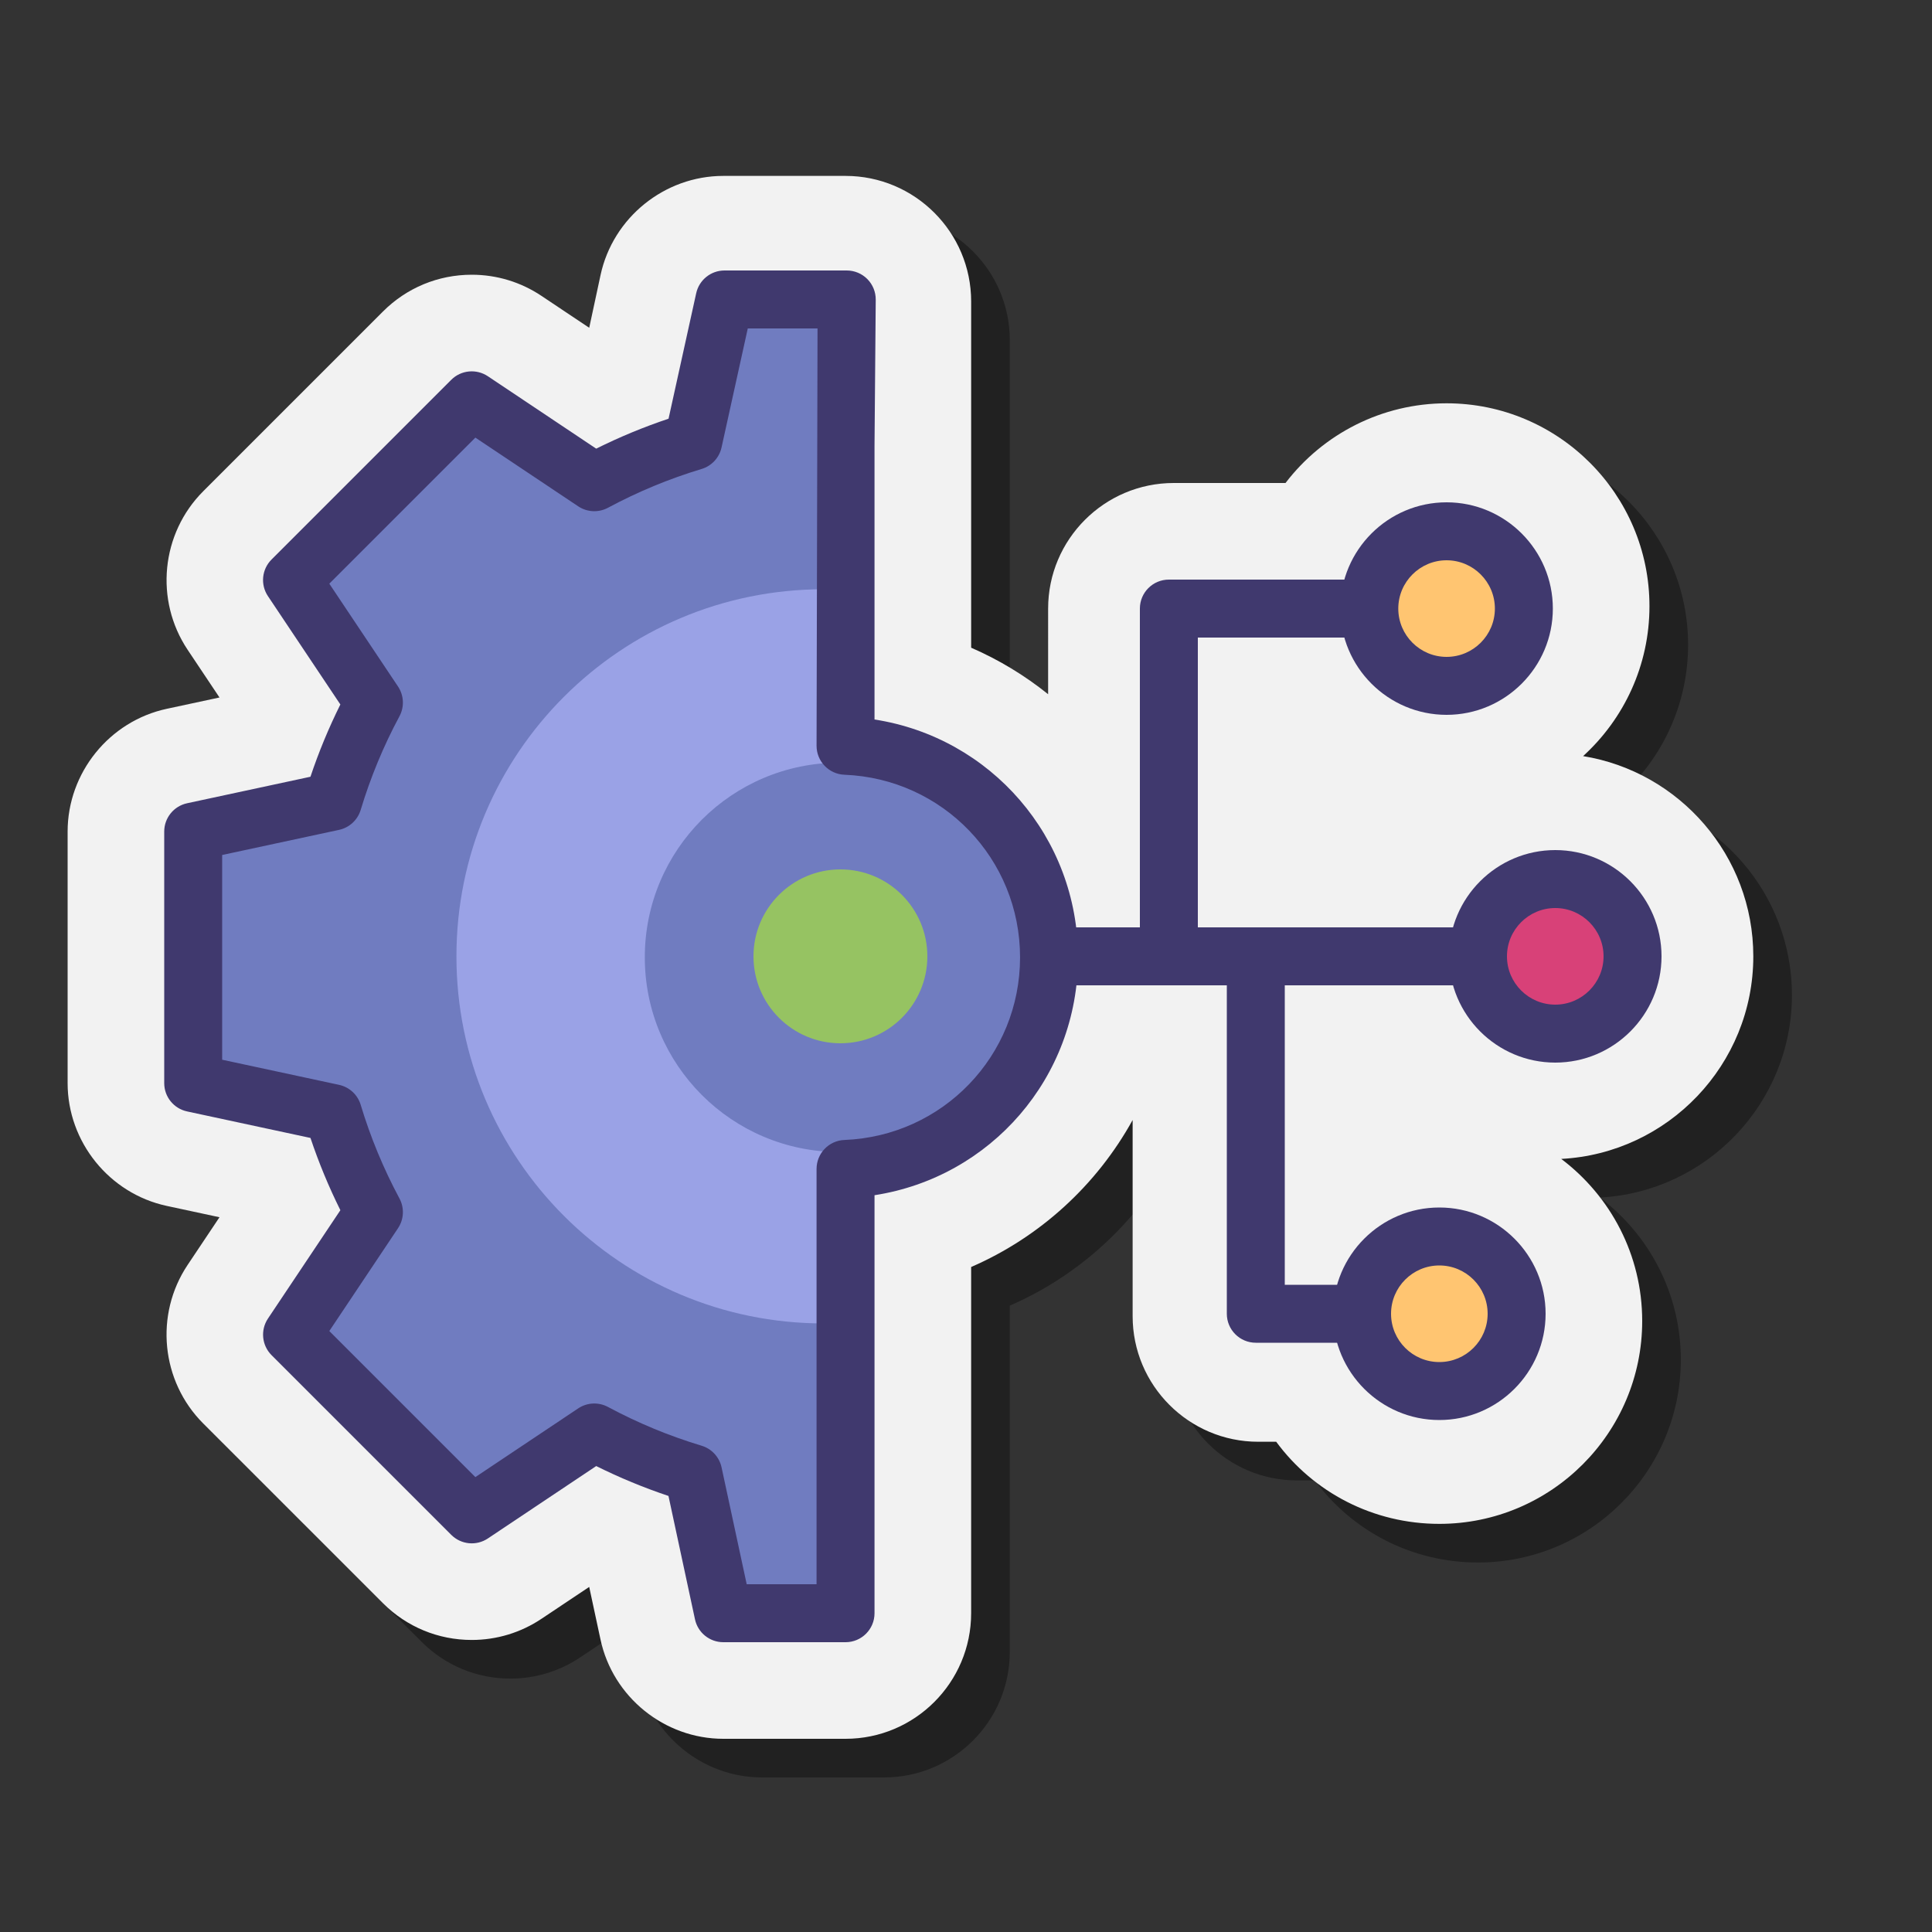<svg xmlns="http://www.w3.org/2000/svg" x="0px" y="0px" width="50" height="50" viewBox="0 0 100 100">
<rect x="0" y="0" width="100" height="100" fill="#333333" stroke="none"/>
<path d="M39.438,92c-3.043,0-5.716-2.159-6.355-5.134l-0.586-2.727l-2.469,1.649	c-1.071,0.717-2.32,1.096-3.61,1.096c-1.734,0-3.366-0.675-4.594-1.9L12.52,75.68c-2.187-2.186-2.526-5.637-0.809-8.207l2.664-5.598	l-3,0.375C8.4,61.611,5.5,61.106,5.5,58.063V45.042c0-3.044,2.159-5.717,5.135-6.355l2.726-0.585l-1.649-2.469	c-1.717-2.571-1.377-6.022,0.809-8.208l9.301-9.301c1.229-1.229,2.861-1.904,4.597-1.904c1.29,0,2.539,0.379,3.611,1.097	l2.468,1.649l0.586-2.727c0.639-2.975,3.312-5.134,6.355-5.134h6.328c3.584,0,6.5,2.916,6.5,6.5v9.521v8.399	c1.439,0.625,2.778,1.438,3.984,2.408V33.5c0-3.584,2.916-6.5,6.5-6.5h5.787c1.941-2.54,4.992-4.125,8.338-4.125	c5.79,0,10.5,4.71,10.5,10.5c0,3.072-1.325,5.839-3.435,7.761c4.988,0.811,8.81,5.149,8.81,10.364	c0,5.603-4.411,10.194-9.942,10.485C85.352,63.903,87,66.95,87,70.375c0,5.79-4.71,10.5-10.5,10.5c-3.43,0-6.517-1.633-8.444-4.25	h-0.931c-3.584,0-6.5-2.916-6.5-6.5V59.972c-1.859,3.367-4.801,6.064-8.359,7.608V85.5c0,3.584-2.916,6.5-6.5,6.5H39.438z" opacity=".35"></path><path fill="#f2f2f2" d="M37.438,90c-3.043,0-5.716-2.159-6.355-5.134l-0.586-2.727l-2.469,1.649	c-1.071,0.717-2.32,1.096-3.61,1.096c-1.734,0-3.366-0.675-4.594-1.9L10.52,73.68c-2.187-2.186-2.526-5.637-0.809-8.207l1.65-2.469	l-2.728-0.586C5.659,61.779,3.5,59.106,3.5,56.063V43.042c0-3.044,2.159-5.717,5.135-6.355l2.726-0.585l-1.649-2.469	c-1.717-2.571-1.377-6.022,0.809-8.208l9.301-9.301c1.229-1.229,2.861-1.904,4.597-1.904c1.29,0,2.539,0.379,3.611,1.097	l2.468,1.649l0.586-2.727c0.639-2.975,3.312-5.134,6.355-5.134h6.328c3.584,0,6.5,2.916,6.5,6.5v9.521v8.399	c1.439,0.625,2.778,1.438,3.984,2.408V31.5c0-3.584,2.916-6.5,6.5-6.5h5.787c1.941-2.54,4.992-4.125,8.338-4.125	c5.79,0,10.5,4.71,10.5,10.5c0,3.072-1.325,5.839-3.435,7.761c4.988,0.811,8.81,5.149,8.81,10.364	c0,5.603-4.411,10.194-9.942,10.485C83.352,61.903,85,64.95,85,68.375c0,5.79-4.71,10.5-10.5,10.5c-3.43,0-6.517-1.633-8.444-4.25	h-0.931c-3.584,0-6.5-2.916-6.5-6.5V57.972c-1.859,3.367-4.801,6.064-8.359,7.608V83.5c0,3.584-2.916,6.5-6.5,6.5H37.438z"></path><rect width="23.2" height="3" x="52.8" y="48" fill="#40396e"></rect><circle cx="80.5" cy="49.5" r="4" fill="#d84178"></circle><path fill="#40396e" d="M80.5,55c-3.032,0-5.5-2.468-5.5-5.5c0-3.033,2.468-5.5,5.5-5.5s5.5,2.467,5.5,5.5 C86,52.532,83.532,55,80.5,55z M80.5,47c-1.379,0-2.5,1.122-2.5,2.5s1.121,2.5,2.5,2.5s2.5-1.122,2.5-2.5S81.879,47,80.5,47z"></path><circle cx="74.875" cy="31.5" r="4" fill="#ffc571"></circle><path fill="#40396e" d="M74.875,37c-3.032,0-5.5-2.467-5.5-5.5s2.468-5.5,5.5-5.5s5.5,2.467,5.5,5.5S77.907,37,74.875,37z M74.875,29c-1.379,0-2.5,1.122-2.5,2.5s1.121,2.5,2.5,2.5s2.5-1.122,2.5-2.5S76.254,29,74.875,29z"></path><circle cx="74.5" cy="68" r="4" fill="#ffc571"></circle><path fill="#40396e" d="M74.5,73.5c-3.032,0-5.5-2.468-5.5-5.5s2.468-5.5,5.5-5.5S80,64.968,80,68S77.532,73.5,74.5,73.5z M74.5,65.5c-1.379,0-2.5,1.121-2.5,2.5s1.121,2.5,2.5,2.5S77,69.379,77,68S75.879,65.5,74.5,65.5z"></path><path fill="#707cc0" d="M43.891,15.604h-6.328l-1.554,7.234c-1.789,0.539-3.504,1.252-5.122,2.121l-6.345-4.24l-9.301,9.301	l4.24,6.345c-0.87,1.618-1.582,3.332-2.122,5.122l-7.234,1.554v13.021l7.234,1.554c0.539,1.789,1.252,3.504,2.122,5.122l-4.24,6.345	l9.301,9.301l6.345-4.24c1.618,0.87,3.332,1.582,5.122,2.121l1.554,7.234h6.328V15.604z"></path><path fill="#707cc0" d="M43.891,76.055c-14.555-0.099-26.325-11.924-26.325-26.503c0-14.578,11.77-26.404,26.325-26.503	l0.063-7.55h-6.328l-1.617,7.339c-1.789,0.539-3.504,1.252-5.122,2.121l-6.345-4.24l-9.301,9.301l4.24,6.345	c-0.87,1.618-1.582,3.332-2.122,5.122l-7.234,1.554v13.021l7.234,1.554c0.539,1.789,1.252,3.504,2.122,5.122l-4.24,6.345	l9.301,9.301l6.345-4.24c1.618,0.87,3.332,1.582,5.122,2.121l1.554,7.234h6.328V76.055z"></path><path fill="#40396e" d="M62,48.5h-3v-17c0-0.829,0.672-1.5,1.5-1.5h10.375v3H62V48.5z"></path><path fill="#40396e" d="M70.5,69.5H65c-0.828,0-1.5-0.672-1.5-1.5V49.875h3V66.5h4V69.5z"></path><path fill="#9aa2e6" d="M42.625,68.5c-10.493,0-19-8.507-19-19s8.507-19,19-19"></path><circle cx="43.451" cy="49.552" r="10.076" fill="#707cc0"></circle><circle cx="43.5" cy="49.5" r="4.5" fill="#96c362"></circle><path fill="#40396e" d="M43.766,85h-6.328c-0.707,0-1.318-0.493-1.466-1.185l-1.372-6.385	c-1.281-0.429-2.533-0.947-3.74-1.547l-5.609,3.748c-0.596,0.398-1.387,0.319-1.894-0.187l-9.301-9.301	c-0.506-0.506-0.584-1.299-0.187-1.894l3.749-5.609c-0.601-1.207-1.119-2.46-1.548-3.74l-6.384-1.372	C8.994,57.381,8.5,56.77,8.5,56.063V43.042c0-0.707,0.494-1.318,1.185-1.466l6.384-1.372c0.429-1.282,0.948-2.534,1.548-3.74	l-3.749-5.609c-0.398-0.595-0.32-1.388,0.187-1.894l9.301-9.301c0.505-0.506,1.298-0.584,1.894-0.187l5.609,3.749	c1.208-0.601,2.461-1.12,3.745-1.55l1.431-6.494C36.187,14.49,36.796,14,37.5,14h6.328c0.4,0,0.783,0.16,1.065,0.444	c0.282,0.284,0.438,0.668,0.435,1.068l-0.063,7.55v14.179c6.011,0.931,10.533,6.086,10.533,12.312s-4.522,11.38-10.533,12.311V83.5	C45.266,84.328,44.594,85,43.766,85z M38.649,82h3.616V60.504c0-0.805,0.636-1.467,1.44-1.499c5.099-0.203,9.093-4.355,9.093-9.452	c0-5.097-3.994-9.25-9.093-9.453c-0.804-0.032-1.44-0.694-1.44-1.499L42.315,17h-3.61l-1.358,6.161	c-0.117,0.531-0.512,0.957-1.032,1.113c-1.679,0.506-3.309,1.182-4.845,2.007c-0.487,0.262-1.082,0.234-1.543-0.074l-5.322-3.556	l-7.56,7.56l3.556,5.322c0.308,0.461,0.337,1.055,0.074,1.543c-0.826,1.536-1.5,3.166-2.006,4.844	c-0.157,0.523-0.587,0.919-1.121,1.034l-6.049,1.3v10.597l6.049,1.3c0.534,0.115,0.964,0.511,1.121,1.034	c0.505,1.677,1.181,3.307,2.006,4.845c0.263,0.489,0.234,1.082-0.074,1.543l-3.556,5.321l7.56,7.56l5.322-3.556	c0.462-0.309,1.055-0.336,1.543-0.074c1.538,0.826,3.168,1.501,4.844,2.006c0.523,0.158,0.919,0.587,1.034,1.121L38.649,82z"></path>
</svg>